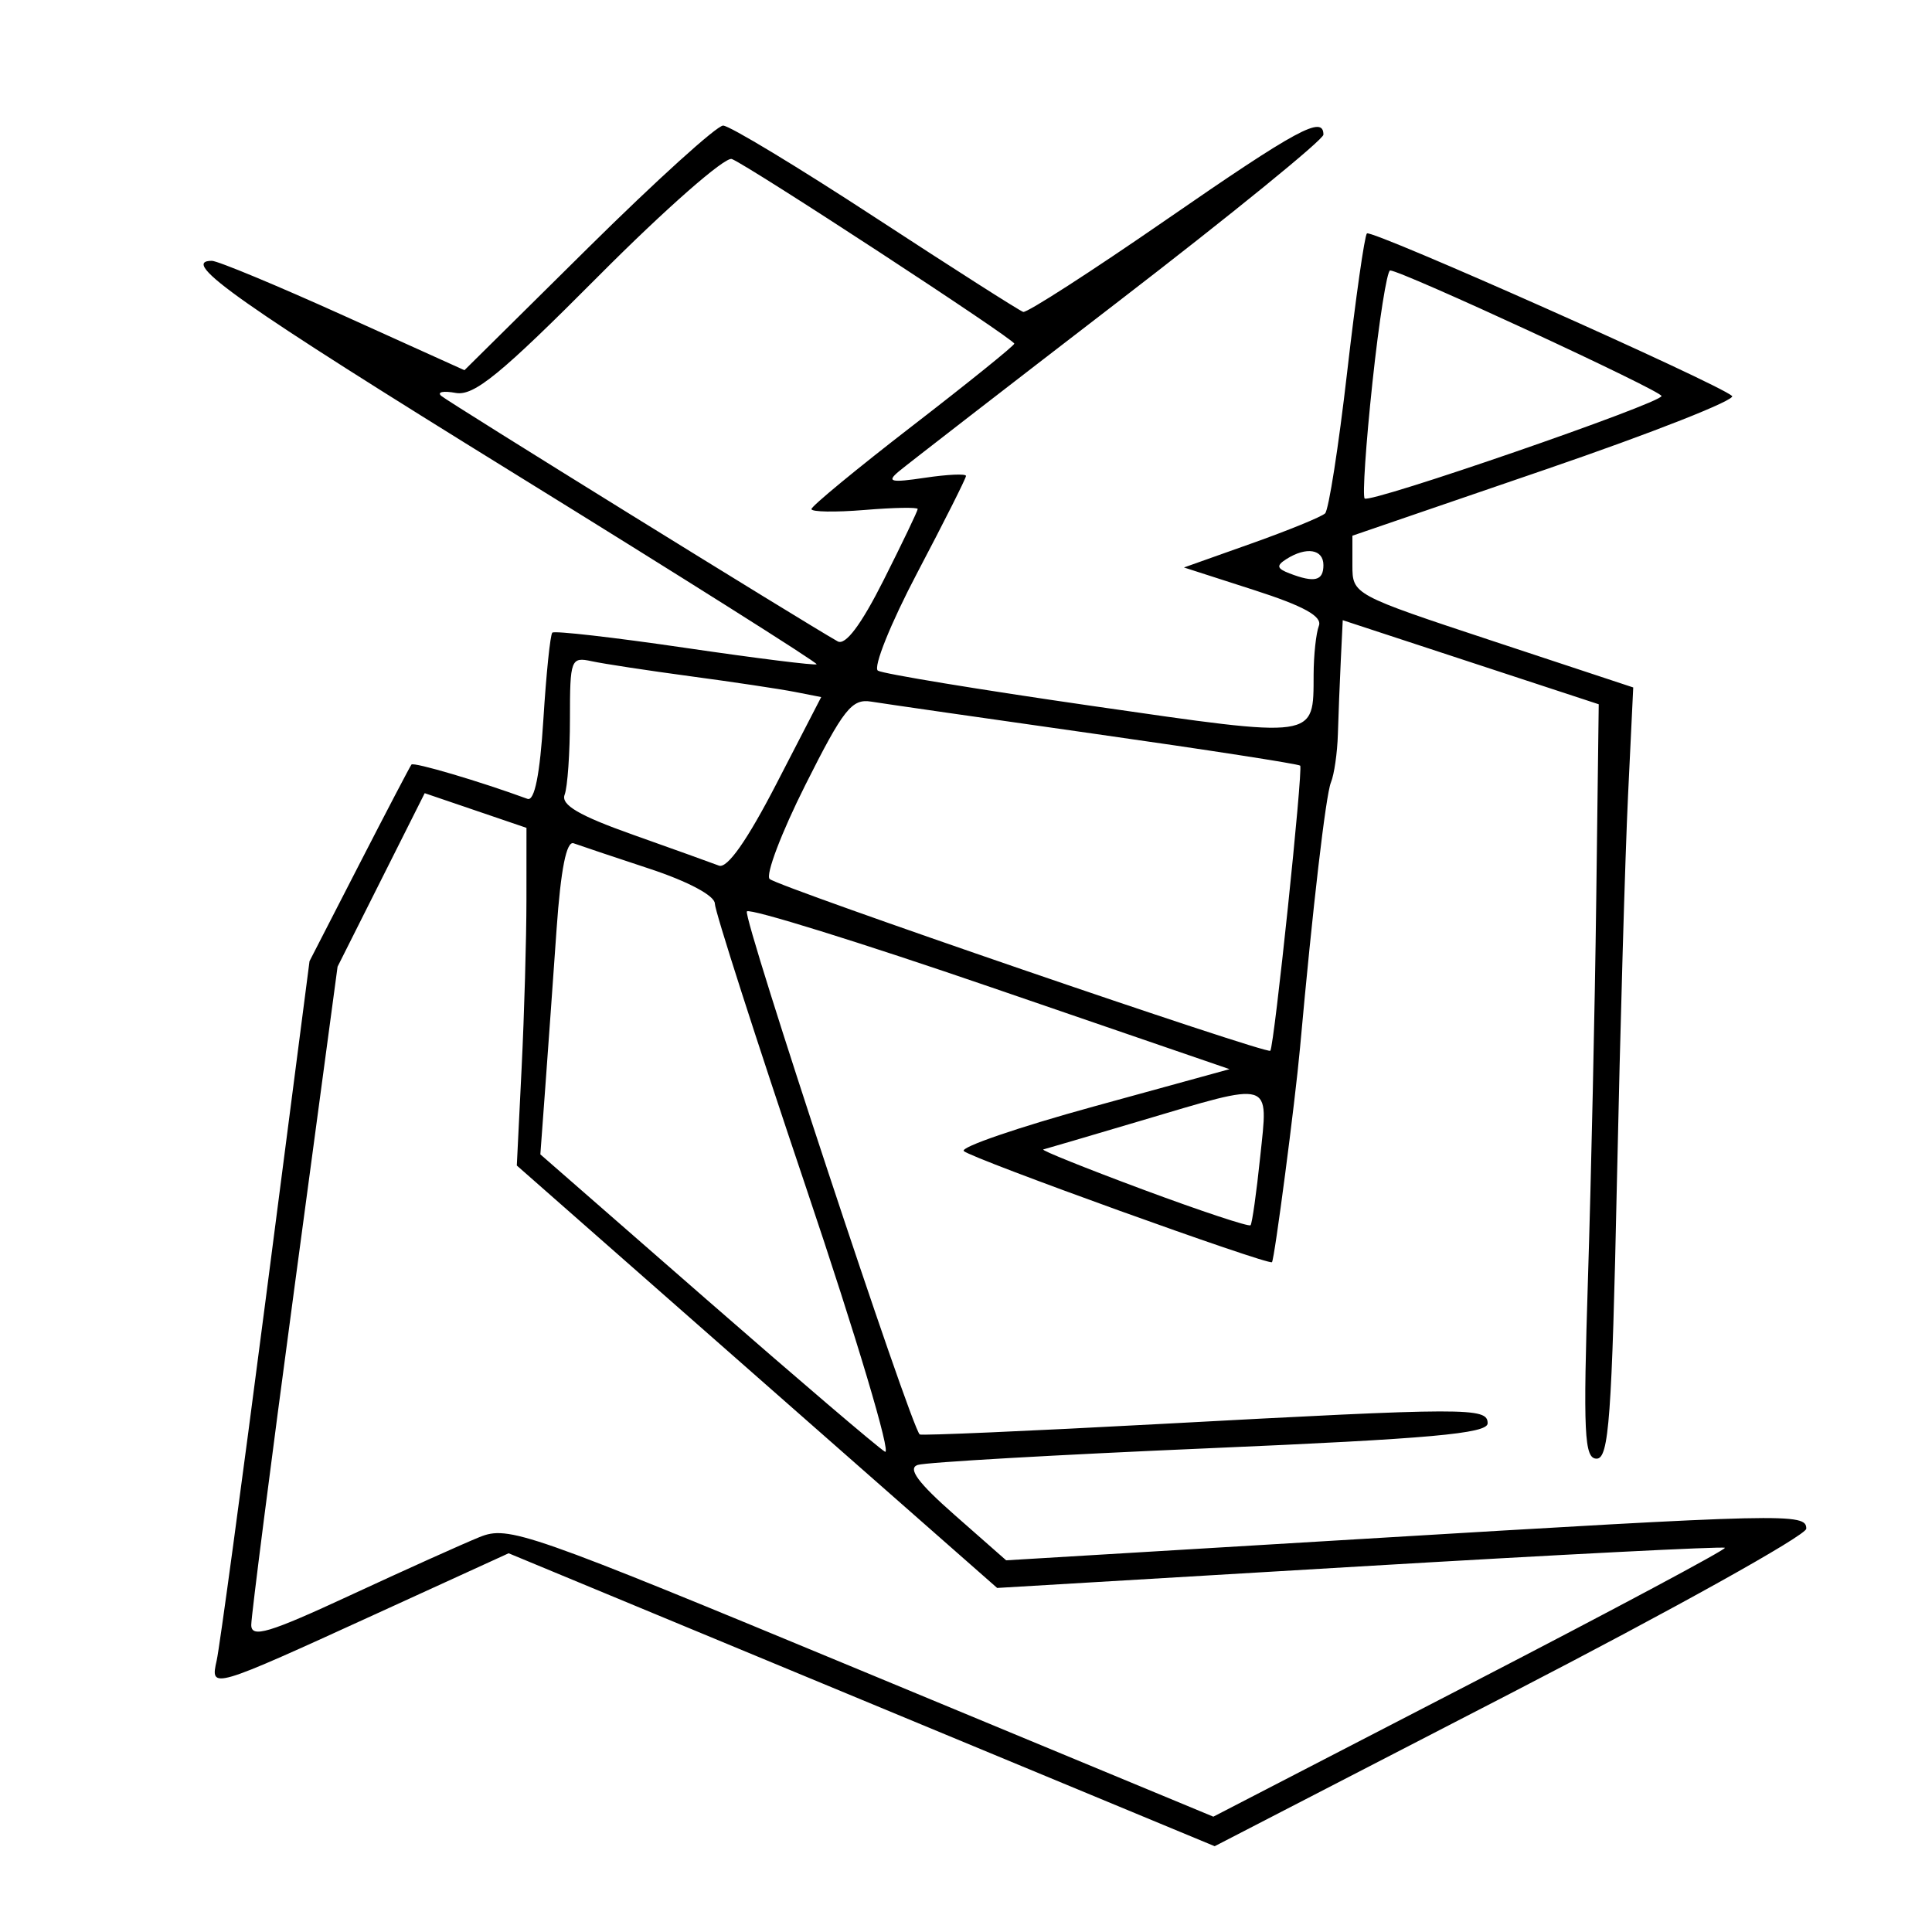 <svg xmlns="http://www.w3.org/2000/svg" width="200" height="200" viewBox="0 0 200 200" version="1.1">
	<path d="M 60.875 25.662 L 48.079 38.323 35.554 32.662 C 28.665 29.548, 22.534 27, 21.931 27 C 18.486 27, 24.801 31.440, 53.217 49 C 70.572 59.725, 84.667 68.619, 84.539 68.764 C 84.411 68.909, 78.289 68.144, 70.935 67.065 C 63.582 65.985, 57.390 65.277, 57.176 65.491 C 56.961 65.705, 56.544 69.756, 56.249 74.492 C 55.895 80.169, 55.335 82.965, 54.606 82.697 C 49.674 80.887, 42.819 78.861, 42.593 79.148 C 42.441 79.342, 40.005 84, 37.179 89.500 L 32.042 99.500 27.506 134.500 C 25.011 153.750, 22.729 170.571, 22.433 171.880 C 21.750 174.909, 21.821 174.888, 39.077 167 L 52.654 160.794 89.198 175.956 L 125.743 191.119 156.356 175.309 C 173.194 166.614, 186.977 158.938, 186.985 158.250 C 187.005 156.618, 185.100 156.662, 140.829 159.321 L 104.157 161.523 98.829 156.835 C 95.031 153.495, 93.931 152.005, 95 151.650 C 95.825 151.377, 109.438 150.597, 125.250 149.918 C 148.011 148.940, 154 148.403, 154 147.341 C 154 145.686, 152.056 145.690, 120 147.416 C 106.525 148.141, 95.370 148.626, 95.210 148.494 C 94.284 147.726, 76.814 94.853, 77.319 94.347 C 77.657 94.010, 89.036 97.546, 102.608 102.206 L 127.282 110.678 113.163 114.561 C 105.398 116.697, 99.372 118.765, 99.772 119.157 C 100.556 119.925, 131.318 131.016, 131.674 130.659 C 131.934 130.399, 134.072 114.070, 134.575 108.500 C 135.888 93.947, 137.246 82.284, 137.776 81 C 138.116 80.175, 138.441 77.925, 138.497 76 C 138.553 74.075, 138.689 70.633, 138.799 68.351 L 139 64.202 152.250 68.554 L 165.500 72.906 165.241 93.203 C 165.099 104.366, 164.715 121.938, 164.389 132.250 C 163.878 148.445, 163.999 151, 165.284 151 C 166.552 151, 166.862 146.756, 167.385 122.250 C 167.722 106.438, 168.239 88.475, 168.535 82.333 L 169.072 71.165 154.536 66.358 C 140.053 61.569, 140 61.541, 140 58.504 L 140 55.456 160.053 48.581 C 171.082 44.800, 179.745 41.384, 179.303 40.990 C 177.834 39.679, 141.957 23.709, 141.503 24.164 C 141.257 24.409, 140.335 30.886, 139.453 38.555 C 138.571 46.225, 137.545 52.791, 137.174 53.146 C 136.803 53.502, 133.364 54.907, 129.532 56.268 L 122.564 58.744 129.810 61.078 C 134.975 62.741, 136.904 63.807, 136.528 64.788 C 136.238 65.544, 135.993 67.814, 135.985 69.832 C 135.957 76.540, 136.502 76.463, 113.063 73.079 C 101.386 71.393, 91.404 69.750, 90.881 69.427 C 90.359 69.104, 92.196 64.536, 94.965 59.276 C 97.734 54.016, 100 49.513, 100 49.268 C 100 49.024, 98.088 49.109, 95.750 49.458 C 92.189 49.988, 91.751 49.881, 93.051 48.796 C 93.903 48.083, 104.141 40.160, 115.801 31.188 C 127.460 22.217, 137 14.454, 137 13.938 C 137 11.905, 134.297 13.368, 120.723 22.750 C 112.964 28.113, 106.304 32.405, 105.923 32.289 C 105.543 32.172, 98.663 27.785, 90.636 22.539 C 82.609 17.292, 75.508 13, 74.857 13 C 74.205 13, 67.913 18.698, 60.875 25.662 M 61.997 28.538 C 51.836 38.753, 49.065 41.021, 47.174 40.675 C 45.895 40.440, 45.220 40.577, 45.674 40.979 C 46.391 41.614, 83.435 64.553, 86.718 66.395 C 87.520 66.845, 89.140 64.687, 91.468 60.064 C 93.410 56.206, 95 52.889, 95 52.693 C 95 52.496, 92.525 52.541, 89.500 52.792 C 86.475 53.042, 84 53.001, 84 52.700 C 84 52.399, 88.725 48.505, 94.500 44.047 C 100.275 39.588, 105 35.776, 105 35.575 C 105 35.113, 77.467 17.116, 75.757 16.460 C 75.062 16.194, 68.871 21.629, 61.997 28.538 M 142.076 39.586 C 141.395 45.958, 141.032 51.366, 141.270 51.603 C 141.818 52.151, 172 41.733, 172 40.996 C 172 40.458, 145.061 27.993, 143.907 27.998 C 143.581 27.999, 142.757 33.214, 142.076 39.586 M 133.166 57.876 C 132.102 58.551, 132.169 58.851, 133.498 59.361 C 136.085 60.354, 137 60.129, 137 58.500 C 137 56.849, 135.239 56.562, 133.166 57.876 M 59 74.399 C 59 77.940, 58.752 81.482, 58.450 82.271 C 58.047 83.320, 59.941 84.430, 65.502 86.404 C 69.683 87.888, 73.697 89.330, 74.422 89.608 C 75.284 89.939, 77.340 87.013, 80.375 81.138 L 85.011 72.161 82.255 71.622 C 80.740 71.326, 75.900 70.600, 71.500 70.010 C 67.100 69.419, 62.487 68.717, 61.250 68.449 C 59.099 67.983, 59 68.246, 59 74.399 M 83.372 81.255 C 80.887 86.204, 79.224 90.586, 79.676 90.994 C 80.624 91.846, 131.174 109.188, 131.503 108.774 C 131.910 108.260, 134.913 79.579, 134.593 79.259 C 134.417 79.084, 124.875 77.606, 113.387 75.975 C 101.899 74.344, 91.463 72.840, 90.196 72.633 C 88.181 72.304, 87.324 73.387, 83.372 81.255 M 39.455 91.090 L 34.945 100.070 30.482 133.285 C 28.027 151.553, 26.015 167.266, 26.010 168.202 C 26.002 169.603, 27.806 169.065, 36.250 165.147 C 41.888 162.531, 47.914 159.819, 49.641 159.119 C 52.637 157.906, 54.467 158.546, 89.194 172.954 L 125.605 188.061 152.231 174.293 C 166.875 166.720, 178.724 160.391, 178.561 160.228 C 178.398 160.065, 161.381 160.933, 140.745 162.158 L 103.225 164.384 78.363 142.519 L 53.500 120.654 53.997 110.577 C 54.271 105.035, 54.496 97.170, 54.497 93.099 L 54.500 85.699 49.232 83.904 L 43.965 82.110 39.455 91.090 M 57.617 96.194 C 57.259 101.312, 56.735 108.650, 56.452 112.500 L 55.937 119.500 73.117 134.500 C 82.566 142.750, 90.887 149.850, 91.609 150.278 C 92.330 150.705, 88.664 138.424, 83.460 122.987 C 78.257 107.550, 74 94.299, 74 93.541 C 74 92.727, 71.240 91.252, 67.250 89.935 C 63.538 88.710, 59.998 87.523, 59.383 87.298 C 58.639 87.025, 58.050 89.993, 57.617 96.194 M 118 116.049 C 112.775 117.599, 108.275 118.923, 108 118.991 C 107.725 119.060, 112.373 120.929, 118.330 123.145 C 124.286 125.361, 129.293 127.022, 129.457 126.837 C 129.620 126.652, 130.070 123.463, 130.456 119.750 C 131.292 111.727, 131.932 111.917, 118 116.049" stroke="none" fill="black" fill-rule="evenodd"/>
</svg>
